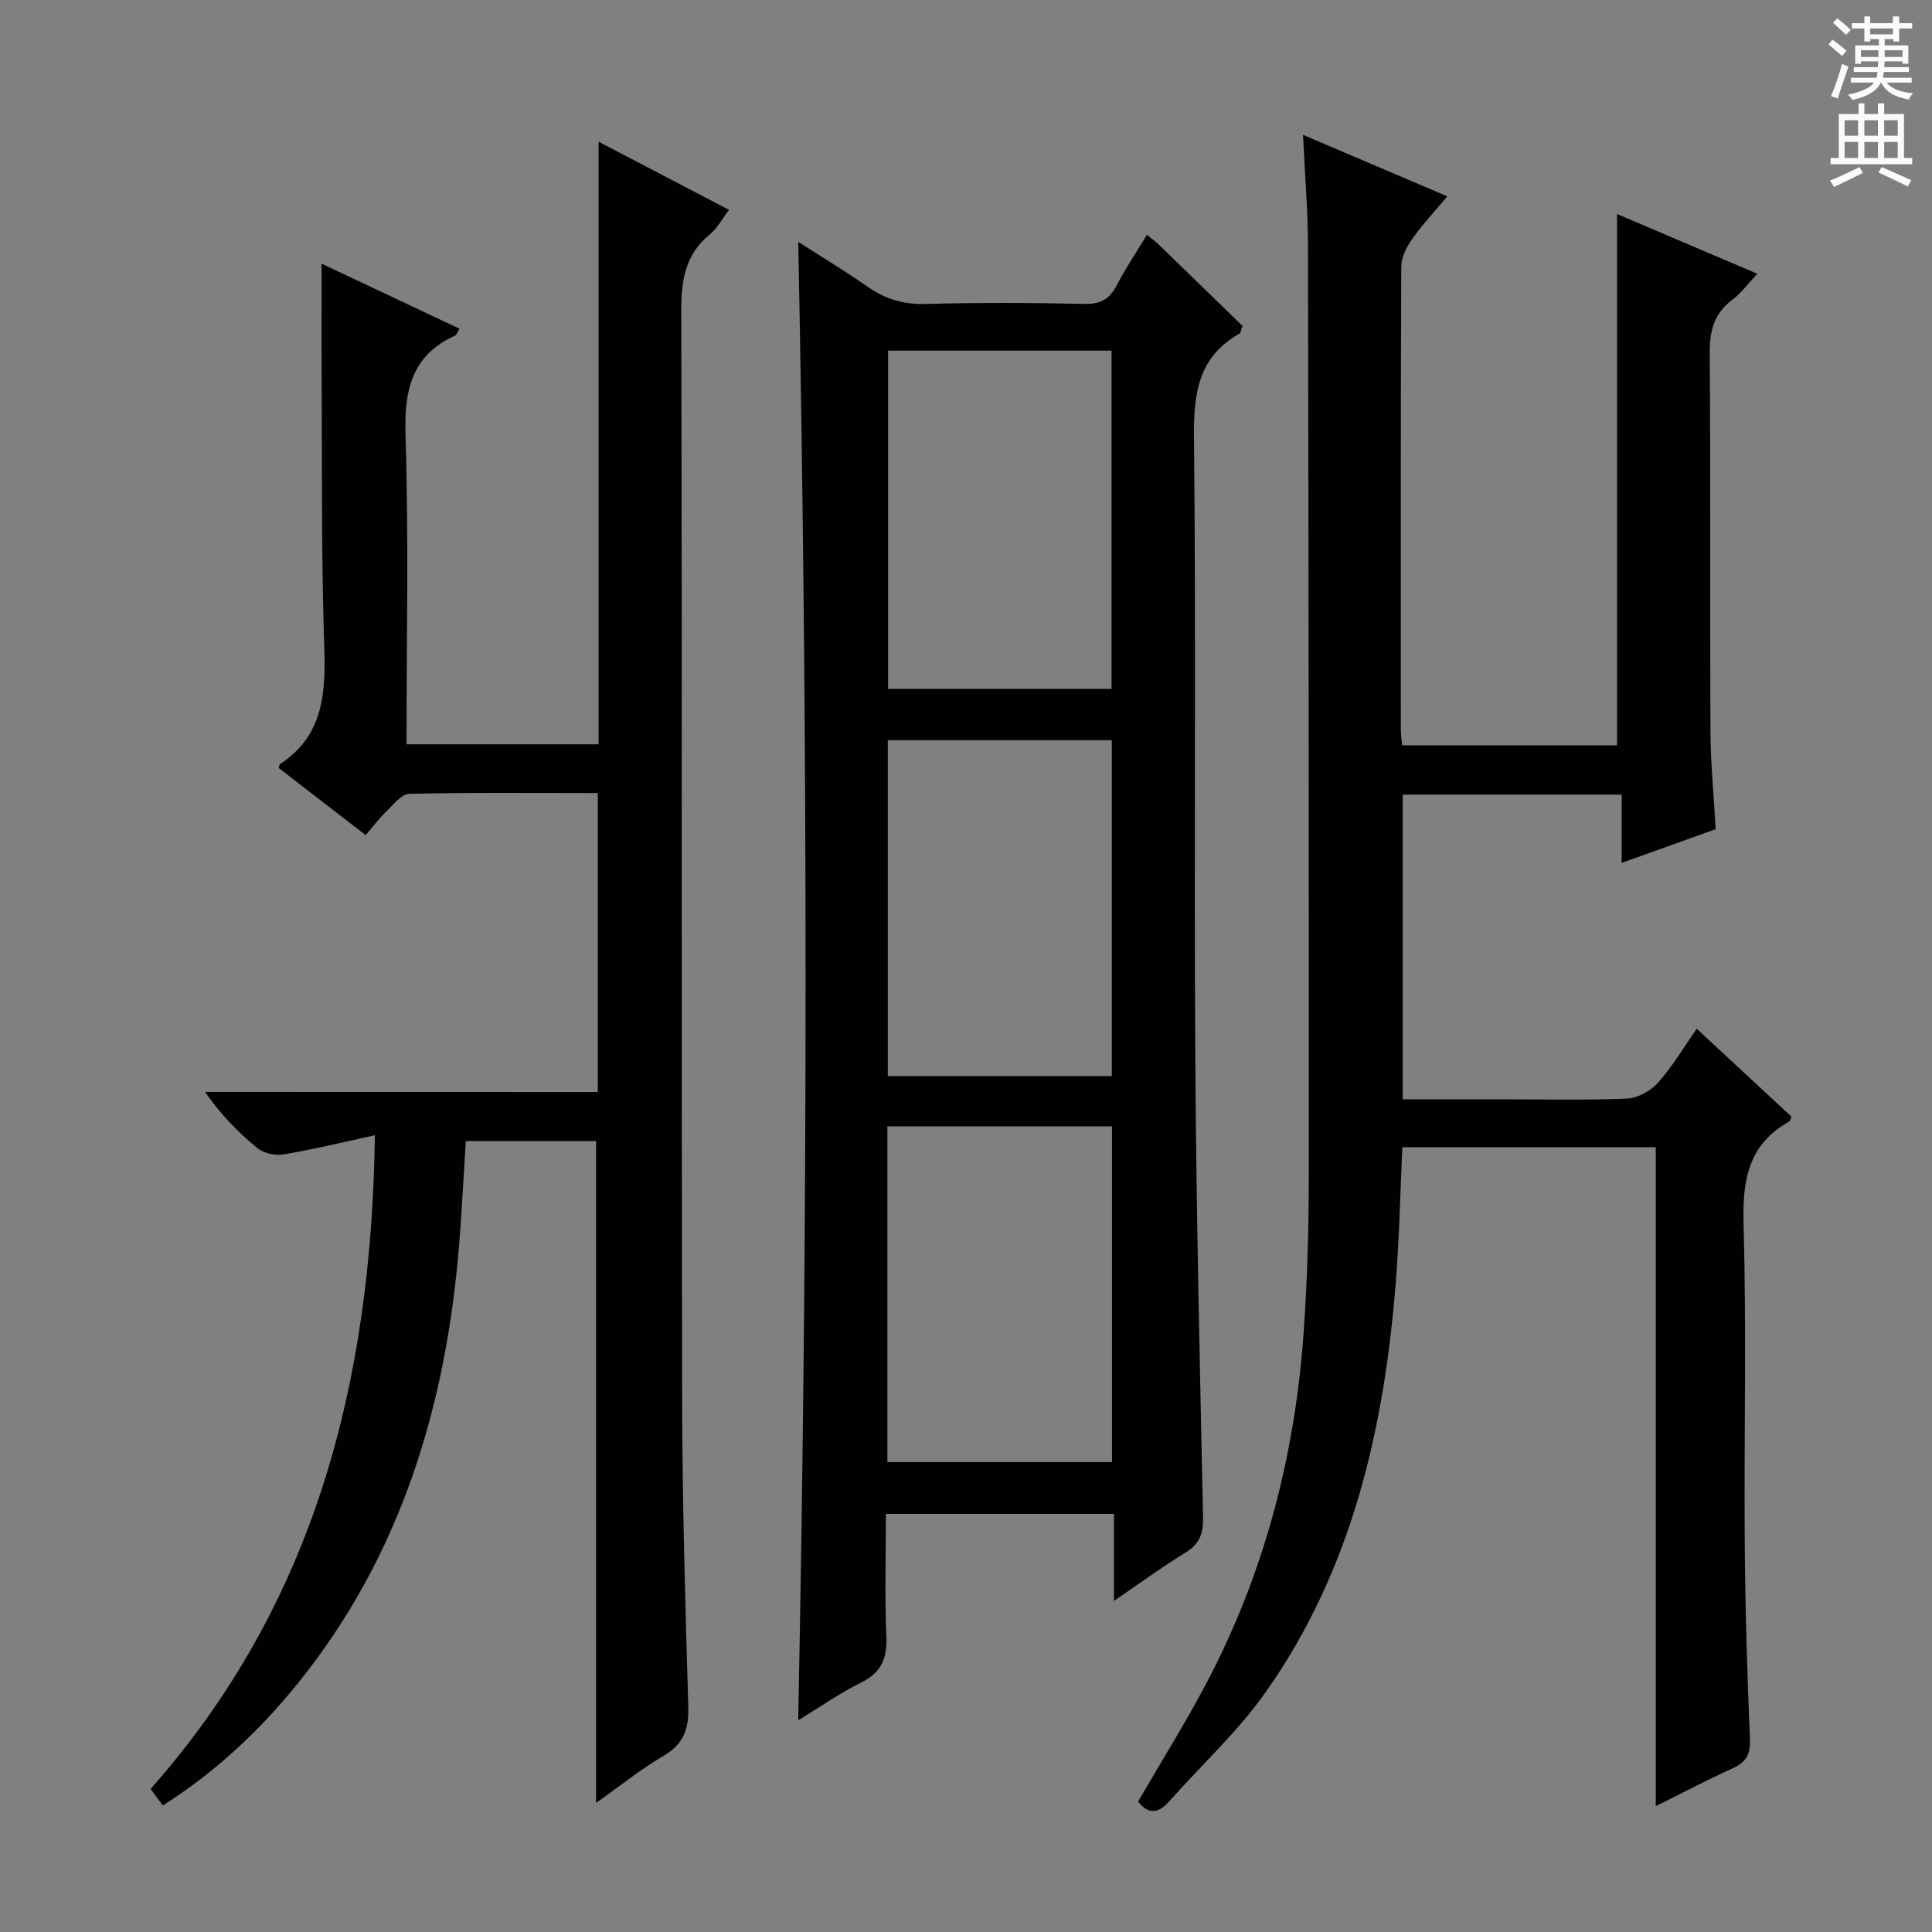 <svg enable-background="new 0 0 400 400" viewBox="0 0 400 400" xmlns="http://www.w3.org/2000/svg"><rect x="0" y="0" width="400" height="400" fill="#808080" stroke="none"/><g fill="#010100"><path d="m334.79 154.31c0-36.91 0-73.31 0-110 9.13 3.89 18.68 7.96 29.04 12.37-1.9 2.02-3.33 4.02-5.21 5.42-3.89 2.9-4.68 6.62-4.64 11.27.2 25.99.02 51.98.15 77.98.03 6.63.69 13.25 1.08 20.32-6.26 2.24-12.43 4.46-19.46 6.98 0-5.08 0-9.44 0-14.13-15.44 0-30.18 0-45.33 0v63.08h20.46c8.66 0 17.34.22 25.99-.15 2.22-.1 4.9-1.6 6.42-3.31 2.96-3.31 5.25-7.22 8-11.15 6.79 6.3 13.23 12.28 19.64 18.23-.23.46-.29.88-.51 1-8.59 4.79-9.69 12.32-9.43 21.46.62 21.81.08 43.65.24 65.48.1 13.64.49 27.29 1.08 40.92.14 3.27-.87 4.81-3.67 6.07-5.1 2.31-10.06 4.93-15.83 7.8 0-45.97 0-91.04 0-136.43-17.73 0-34.95 0-52.47 0-.43 9.21-.61 18.31-1.31 27.37-2.37 30.54-8.97 59.9-26.95 85.4-5.79 8.22-13.37 15.17-20.08 22.74-2.31 2.6-4.39 2.51-6.37-.03 5.12-8.87 10.54-17.43 15.13-26.41 11.43-22.33 17.47-46.23 19.18-71.19.72-10.44 1.02-20.94 1.03-31.41.03-64.31-.04-128.63-.17-192.94-.02-7.46-.64-14.93-1.02-23.13 10.12 4.31 19.67 8.38 29.87 12.73-2.57 3.07-5.14 5.81-7.28 8.85-1.16 1.63-2.24 3.77-2.25 5.69-.14 31.99-.1 63.98-.09 95.97 0 .96.16 1.93.27 3.15z"/><path d="m123.77 226.09c0-21.08 0-41.2 0-61.9-13.16 0-26.1-.14-39.04.17-1.65.04-3.34 2.3-4.83 3.73-1.42 1.36-2.61 2.97-4.19 4.81-6.14-4.73-12.12-9.35-18-13.89.16-.53.16-.75.26-.81 9.05-5.92 9.48-14.75 9.16-24.44-.61-18.64-.43-37.31-.54-55.97-.05-7.46-.01-14.93-.01-23.2 9.46 4.46 18.94 8.93 28.56 13.47-.43.69-.58 1.27-.93 1.42-9.07 4.14-10.54 11.4-10.25 20.7.66 21.13.21 42.29.21 63.92h39.76c0-41.31 0-82.55 0-124.76 9.33 4.87 17.93 9.37 27.01 14.11-1.43 1.86-2.42 3.81-3.98 5.08-5.16 4.22-5.93 9.59-5.91 15.95.19 75.14.03 150.29.18 225.43.04 21.14.65 42.28 1.27 63.4.14 4.63-.93 7.77-5.12 10.22-4.79 2.8-9.15 6.34-13.97 9.75 0-46.06 0-91.41 0-137.03-8.78 0-17.7 0-26.97 0-.45 7.08-.8 14.16-1.36 21.23-2.7 33.51-12.05 64.63-33.54 91.19-7.88 9.74-16.98 18.25-27.82 25.13-.89-1.19-1.65-2.23-2.54-3.42 33.91-38.29 45.74-84.08 46.43-135.34-6.83 1.48-12.83 2.96-18.91 3.97-1.73.29-4.12-.24-5.45-1.33-3.97-3.25-7.56-6.96-10.81-11.61 27 .02 54 .02 81.33.02z"/><path d="m230.63 331.45c0-6.48 0-12.06 0-18.01-15.85 0-31.22 0-47.22 0 0 8.53-.25 16.99.1 25.43.19 4.53-1.06 7.42-5.24 9.49-4.39 2.18-8.45 5.03-13.01 7.81 2.03-102.15 2.04-203.63.01-306.1 5.02 3.23 9.76 6.08 14.28 9.25 3.68 2.58 7.46 3.73 12.04 3.61 10.99-.3 21.99-.25 32.98-.01 3.32.07 5.18-1.01 6.66-3.88 1.81-3.51 4.04-6.81 6.23-10.42 1 .83 1.8 1.4 2.5 2.07 5.85 5.66 11.69 11.34 17.3 16.8-.38 1.01-.4 1.46-.61 1.57-8.55 4.81-9.54 12.35-9.45 21.48.45 42.64 0 85.3.27 127.94.2 31.95.94 63.89 1.61 95.84.07 3.43-.89 5.48-3.81 7.25-4.76 2.9-9.27 6.22-14.64 9.88zm-46.76-258.85v70.02h46.26c0-23.51 0-46.69 0-70.02-15.59 0-30.72 0-46.26 0zm-.14 230.11h46.5c0-23.33 0-46.37 0-69.52-15.64 0-30.91 0-46.5 0zm46.46-79.92c0-23.43 0-46.47 0-69.54-15.67 0-30.95 0-46.38 0v69.54z"/></g><path d="m378.6 9.2.8-1c.9.7 1.9 1.4 2.9 2.3l-.9 1.1c-1.1-.9-2-1.7-2.8-2.4zm.5 10.7c.9-2.1 1.6-4.3 2.3-6.7.4.2.8.4 1.3.6-.7 2.1-1.5 4.3-2.2 6.6zm.4-15.2.9-.9c1 .8 2 1.6 2.8 2.4l-1 1c-1-.9-1.9-1.8-2.7-2.5zm12.5-1.3h1.2v1.4h2.7v1.1h-2.7v2.7h-1.2v-.5h-1.8v1.3h4.9v3.8h-1.2v-.5h-3.7c0 .4-.1.9-.1 1.2h5.1v1h-5.2c0 .5-.1.9-.2 1.2h6v1h-5.2c1.1 1.3 2.9 2 5.5 2.2-.4.4-.7.8-.9 1.3-2.9-.5-4.8-1.6-5.7-3.5h-.1c-.8 1.7-2.7 2.9-5.9 3.6-.2-.4-.6-.8-.9-1.1 2.8-.6 4.6-1.4 5.4-2.5h-4.8v-1h5.3c.1-.3.2-.7.2-1.2h-4.9v-1h5c0-.4 0-.8.1-1.2h-3.6v.5h-1.2v-3.8h4.9v-1.3h-1.8v.5h-1.2v-2.7h-2.6v-1.1h2.6v-1.4h1.2v1.4h4.7v-1.4zm-6.7 8.4h3.6c0-.4 0-.9 0-1.4h-3.6zm1.9-4.7h4.7v-1.2h-4.7zm6.7 3.3h-3.7v1.4h3.7z" fill="#fbfafc"/><path d="m384.7 21.4h1.3v2.2h2.8v-2.2h1.3v2.2h4.1v9.1h1.7v1.3h-16.9v-1.3h1.7v-9.1h4.1v-2.2zm.3 13.2.7 1.2c-1.8.9-3.8 1.9-6 2.9-.2-.4-.5-.8-.8-1.3 2.4-1 4.4-2 6.1-2.8zm-3.1-6.5h2.8v-3.2h-2.8zm0 4.6h2.8v-3.3h-2.8zm4.1-4.6h2.8v-3.2h-2.8zm0 4.6h2.8v-3.3h-2.8zm3.6 1.9c2.1.9 4.1 1.8 6.1 2.7l-.7 1.3c-2.2-1.1-4.2-2-6.1-2.9zm3.3-9.7h-2.8v3.2h2.8zm-2.8 7.8h2.8v-3.3h-2.8z" fill="#fbfafc"/></svg>